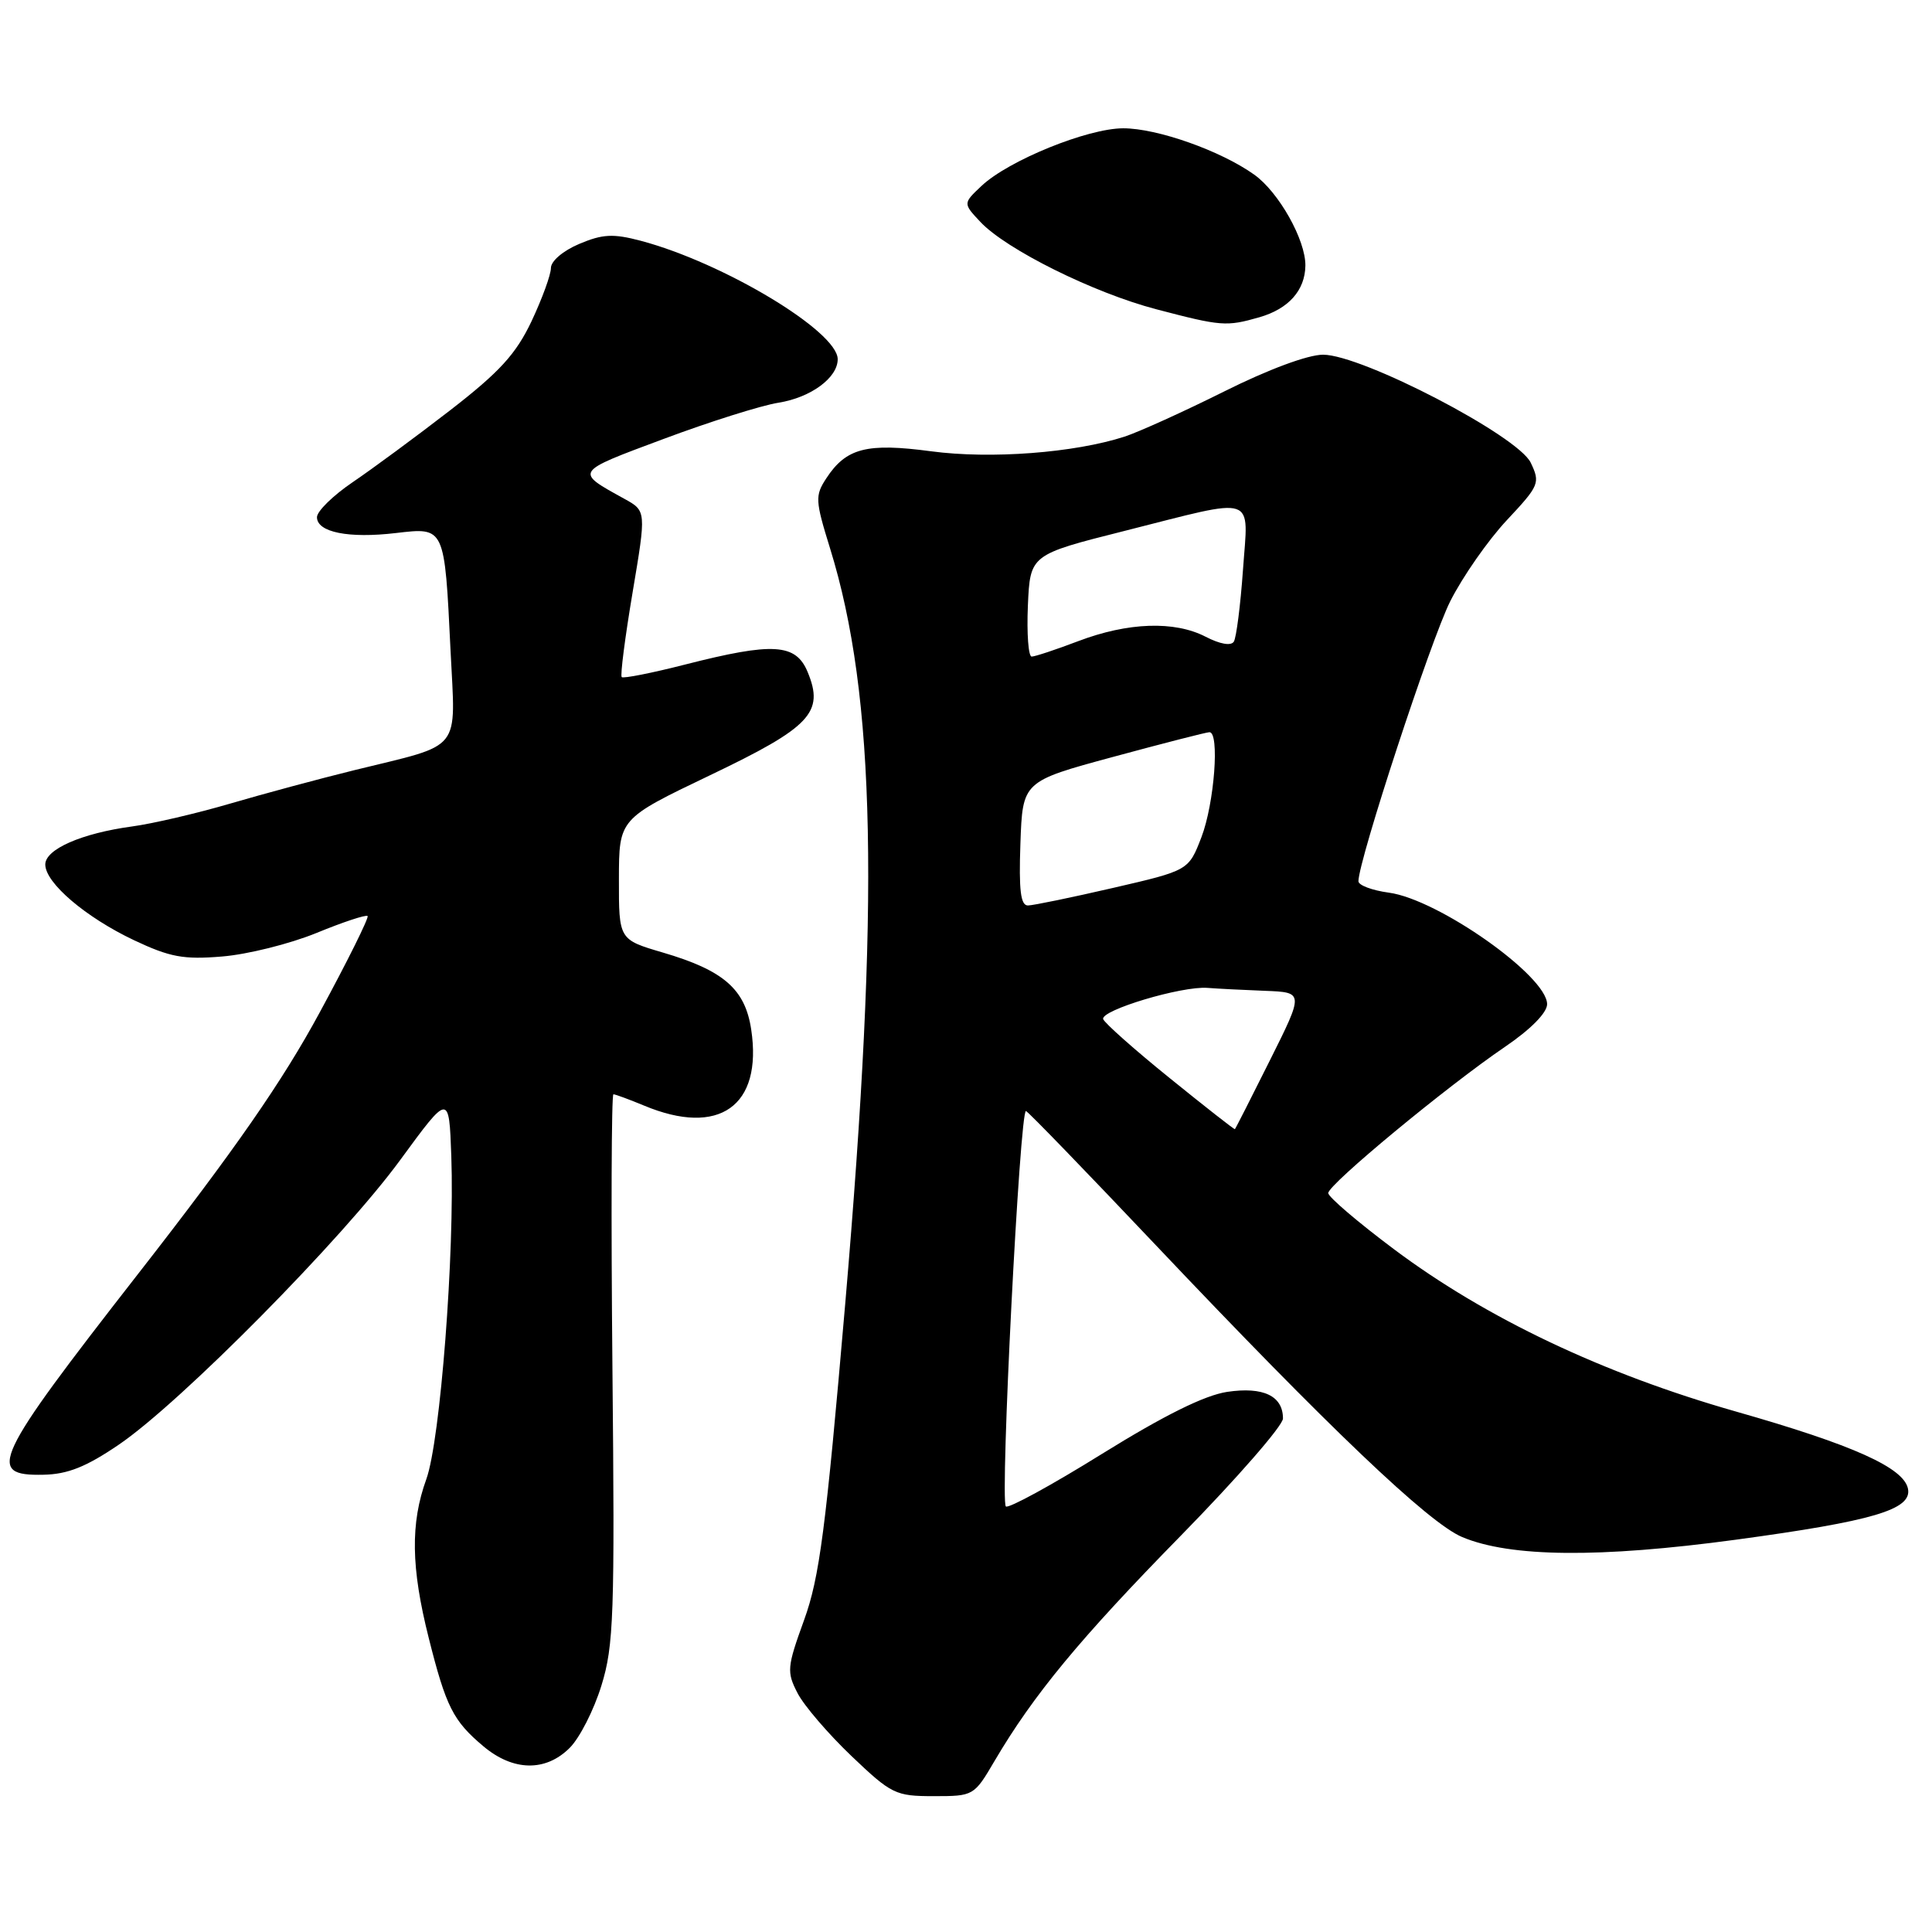 <?xml version="1.0" encoding="UTF-8" standalone="no"?>
<!DOCTYPE svg PUBLIC "-//W3C//DTD SVG 1.1//EN" "http://www.w3.org/Graphics/SVG/1.1/DTD/svg11.dtd" >
<svg xmlns="http://www.w3.org/2000/svg" xmlns:xlink="http://www.w3.org/1999/xlink" version="1.1" viewBox="0 0 256 256">
 <g >
 <path fill="currentColor"
d=" M 131.77 233.36 C 136.95 224.56 143.06 217.16 156.51 203.44 C 163.93 195.86 170.00 188.90 170.00 187.96 C 170.00 184.96 167.39 183.72 162.61 184.43 C 159.62 184.88 154.29 187.52 146.03 192.64 C 139.34 196.80 133.60 199.93 133.28 199.61 C 132.49 198.82 135.14 146.86 135.95 147.22 C 136.31 147.37 144.05 155.38 153.16 165.00 C 176.05 189.17 189.32 201.82 193.75 203.67 C 200.14 206.35 211.93 206.46 230.00 204.02 C 248.20 201.55 253.35 200.03 252.82 197.28 C 252.28 194.48 245.56 191.46 230.00 187.03 C 212.44 182.03 196.93 174.67 184.75 165.56 C 179.94 161.96 176.00 158.60 176.00 158.09 C 176.00 156.95 191.74 143.93 199.42 138.71 C 202.82 136.40 205.00 134.19 205.00 133.06 C 205.00 129.33 190.56 119.15 184.02 118.28 C 181.81 117.98 180.00 117.30 180.00 116.77 C 180.00 114.03 189.60 84.75 192.17 79.66 C 193.81 76.41 197.18 71.58 199.66 68.93 C 203.97 64.33 204.11 63.99 202.83 61.31 C 201.14 57.75 180.47 47.00 175.31 47.00 C 173.31 47.00 168.05 48.95 162.23 51.86 C 156.88 54.53 150.92 57.23 149.00 57.86 C 142.34 60.01 131.29 60.85 123.39 59.80 C 114.86 58.66 112.12 59.36 109.49 63.38 C 107.98 65.68 108.02 66.31 109.99 72.67 C 116.05 92.23 116.59 119.31 111.99 172.83 C 109.42 202.66 108.59 209.04 106.54 214.68 C 104.28 220.91 104.23 221.54 105.68 224.35 C 106.53 226.00 109.75 229.75 112.82 232.68 C 118.13 237.74 118.66 238.00 123.73 238.00 C 129.00 238.00 129.07 237.96 131.77 233.36 Z  M 75.49 231.60 C 76.81 230.29 78.70 226.57 79.69 223.35 C 81.33 218.06 81.47 214.00 81.15 181.25 C 80.96 161.31 81.02 145.00 81.28 145.00 C 81.54 145.00 83.37 145.68 85.35 146.50 C 95.29 150.65 101.06 146.56 99.54 136.43 C 98.74 131.06 95.89 128.58 87.81 126.21 C 82.00 124.50 82.00 124.50 82.01 116.50 C 82.02 108.50 82.02 108.50 94.03 102.75 C 107.42 96.35 109.24 94.42 107.02 89.05 C 105.45 85.26 102.45 85.08 90.80 88.05 C 86.38 89.18 82.59 89.93 82.38 89.72 C 82.17 89.50 82.82 84.46 83.82 78.51 C 85.64 67.70 85.64 67.70 82.74 66.10 C 76.13 62.45 76.03 62.60 87.88 58.18 C 94.00 55.89 100.88 53.72 103.16 53.36 C 107.43 52.68 111.00 50.06 111.00 47.60 C 111.00 43.91 95.86 34.81 84.89 31.90 C 81.25 30.94 79.85 31.01 76.75 32.32 C 74.62 33.22 73.00 34.59 73.00 35.51 C 73.00 36.40 71.84 39.57 70.43 42.57 C 68.36 46.92 66.22 49.27 59.68 54.34 C 55.18 57.82 49.36 62.11 46.75 63.88 C 44.14 65.65 42.00 67.74 42.00 68.53 C 42.00 70.53 46.20 71.37 52.46 70.63 C 58.97 69.87 58.90 69.73 59.70 86.21 C 60.36 99.83 61.44 98.49 47.00 102.04 C 42.33 103.19 34.90 105.19 30.50 106.48 C 26.10 107.77 20.25 109.14 17.50 109.51 C 10.80 110.42 6.00 112.53 6.00 114.55 C 6.00 116.99 11.34 121.54 17.75 124.58 C 22.52 126.83 24.32 127.17 29.44 126.74 C 32.78 126.47 38.39 125.07 41.92 123.63 C 45.45 122.18 48.50 121.17 48.71 121.38 C 48.91 121.58 46.07 127.32 42.38 134.12 C 37.44 143.26 31.13 152.35 18.28 168.82 C -0.92 193.45 -1.91 195.57 5.75 195.41 C 8.96 195.35 11.42 194.37 15.75 191.42 C 23.92 185.87 45.44 164.10 53.05 153.68 C 59.50 144.87 59.50 144.87 59.80 153.18 C 60.26 166.04 58.34 190.88 56.49 196.00 C 54.37 201.84 54.46 207.73 56.81 217.04 C 59.10 226.16 60.04 228.02 64.05 231.39 C 68.00 234.71 72.30 234.79 75.49 231.60 Z  M 166.87 42.04 C 170.74 40.93 172.92 38.48 172.97 35.21 C 173.02 31.81 169.44 25.45 166.19 23.14 C 161.75 19.97 153.34 17.00 148.84 17.00 C 144.12 17.00 133.63 21.26 130.05 24.64 C 127.60 26.95 127.60 26.95 129.91 29.41 C 133.34 33.06 144.92 38.81 153.22 40.98 C 161.83 43.24 162.50 43.29 166.87 42.04 Z  M 155.00 142.86 C 150.32 139.08 146.36 135.56 146.18 135.04 C 145.79 133.87 156.60 130.63 160.00 130.90 C 161.38 131.01 164.81 131.18 167.64 131.29 C 172.77 131.49 172.77 131.49 168.27 140.50 C 165.80 145.45 163.71 149.56 163.63 149.62 C 163.56 149.69 159.68 146.65 155.00 142.86 Z  M 135.21 111.77 C 135.50 103.54 135.50 103.54 147.50 100.29 C 154.10 98.50 159.84 97.03 160.25 97.02 C 161.63 96.98 160.91 106.45 159.20 110.92 C 157.50 115.34 157.50 115.34 147.50 117.65 C 142.00 118.92 136.92 119.97 136.21 119.98 C 135.24 119.99 134.99 117.98 135.21 111.77 Z  M 136.20 80.25 C 136.50 73.50 136.50 73.50 149.00 70.35 C 166.81 65.85 165.41 65.39 164.70 75.52 C 164.37 80.20 163.82 84.48 163.49 85.02 C 163.12 85.61 161.67 85.36 159.75 84.37 C 155.62 82.24 149.47 82.45 142.86 84.96 C 139.91 86.08 137.14 87.00 136.70 87.00 C 136.27 87.00 136.04 83.96 136.20 80.25 Z "/>
</g>
</svg>